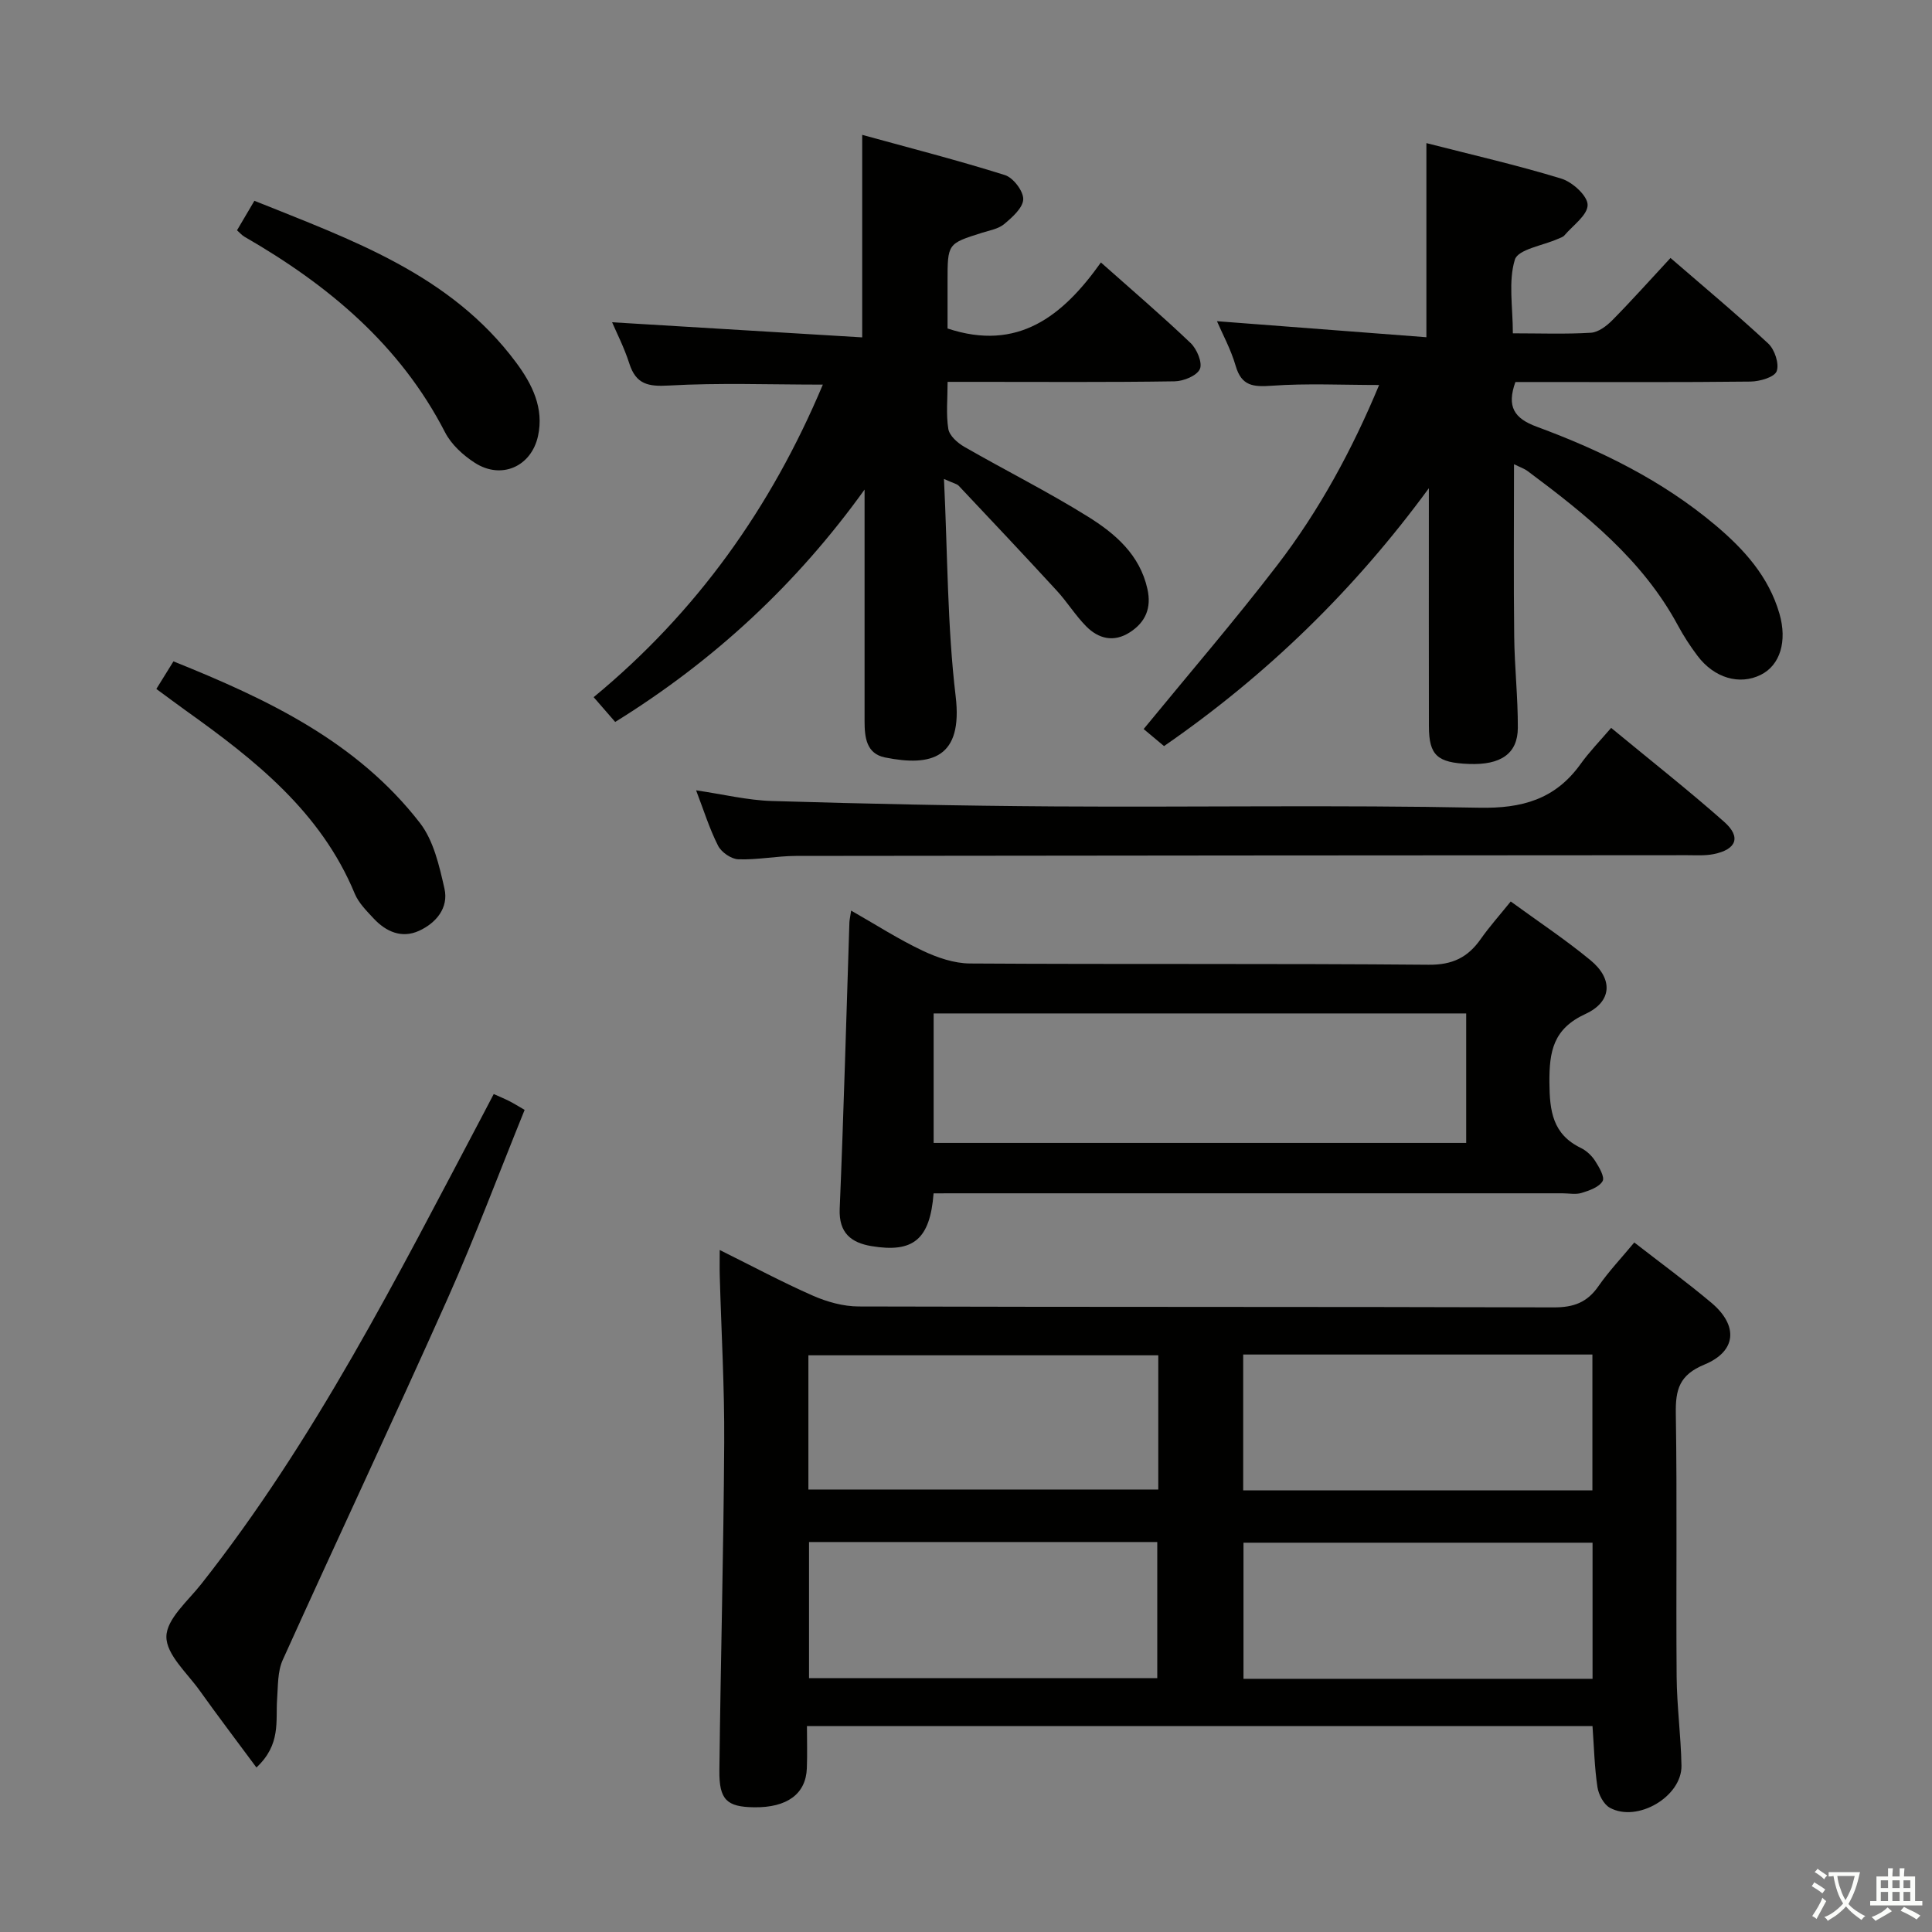 <svg enable-background="new 0 0 400 400" viewBox="0 0 400 400" xmlns="http://www.w3.org/2000/svg"><rect x="0" y="0" width="400" height="400" fill="#808080" stroke="none"/><path d="m377.9 391.2c-.2.3-.4.5-.6.8-.7-.6-1.4-1-2.2-1.5.2-.3.4-.5.5-.8.6.4 1.4.8 2.3 1.5zm-1.8 6.1c-.2-.2-.5-.4-.9-.6.4-.6.8-1.2 1.2-1.9s.7-1.3.9-1.9c.3.3.5.5.8.7-.7 1.3-1.4 2.6-2 3.7zm2.2-9c-.3.3-.5.5-.6.8-.6-.6-1.3-1.1-2-1.5.3-.3.5-.5.6-.7.6.5 1.3.9 2 1.4zm.3.2v-.9h2 4.5c-.3 1.3-.6 2.5-1 3.6s-.9 2.1-1.4 3c.4.5 1 1 1.6 1.4s1.2.8 1.9 1.1c-.3.2-.5.4-.8.8-.4-.3-1-.7-1.6-1.2s-1.2-1.1-1.6-1.6c-.5.6-1.1 1.1-1.7 1.6s-1.4.9-2.1 1.4c-.1-.3-.3-.5-.7-.8.6-.2 1.2-.5 1.9-1s1.4-1.1 2-1.8c-.5-.8-.9-1.6-1.2-2.5s-.6-2-.8-3.2c-.4.1-.7.1-1 .1zm2.5 2.7c.3 1 .7 1.7 1 2.2.3-.5.6-1.1 1-2s.6-1.9.9-3h-3.2-.4c.1.9.3 1.8.7 2.8z" fill="#fbfcfa"/><path d="m396.5 388.5v1.5 3.6h1.5v.9c-.4 0-1 0-1.7 0h-7.9c-.5 0-.9 0-1.2 0v-.9h1.3v-3.5c0-.7 0-1.2 0-1.6h2.4c0-.8 0-1.4 0-1.7h1c0 .3-.1.8-.1 1.7h1.5c0-.8 0-1.4 0-1.7h1c0 .3-.1.9-.1 1.7zm-8.2 9.2c-.2-.3-.5-.5-.8-.8.8-.3 1.4-.6 1.9-.9s1-.7 1.4-1.1c.3.3.6.5.9.8-1.6 1-2.8 1.6-3.4 2zm2.6-6.8v-1.6h-1.5v1.6zm0 2.7v-1.9h-1.5v1.9zm2.4-2.7v-1.6h-1.5v1.6zm0 2.7v-1.9h-1.5v1.9zm.2 2 .7-.8c.4.2.9.5 1.6.8s1.3.7 1.8 1c-.3.3-.5.5-.8.8-.4-.3-1.5-1-3.3-1.8zm2-4.7v-1.6h-1.4v1.6zm0 2.7v-1.9h-1.4v1.9z" fill="#fbfcfa"/><g fill="#010100"><path d="m149.01 258.8c6.8 3.37 12.93 6.66 19.28 9.45 2.93 1.29 6.3 2.23 9.47 2.24 47.98.14 95.96.04 143.94.19 4.09.01 6.89-1.01 9.22-4.36 2.16-3.11 4.8-5.89 7.44-9.08 5.53 4.3 10.89 8.22 15.97 12.49 5.58 4.7 5.24 10.02-1.43 12.78-5.21 2.15-6.02 5.16-5.94 10.15.29 18.15.02 36.32.17 54.48.05 6.14.89 12.26 1 18.4.12 6.41-9.14 11.87-14.84 8.73-1.28-.71-2.33-2.74-2.56-4.29-.61-4.07-.7-8.22-1.02-12.61-54.01 0-107.92 0-162.64 0 0 2.88.09 5.8-.02 8.71-.19 5.34-4.09 8.19-10.92 8.1-5.64-.08-7.26-1.52-7.19-7.63.26-22.63.87-45.26 1-67.89.07-11.47-.6-22.95-.92-34.42-.05-1.61-.01-3.21-.01-5.44zm90.8 21.8c-24.48 0-48.48 0-72.44 0v27.79h72.44c0-9.4 0-18.37 0-27.79zm17.58-.16v28.12h72.3c0-9.48 0-18.7 0-28.12-24.21 0-48.12 0-72.3 0zm-89.89 38.82v28.18h72.1c0-9.63 0-18.86 0-28.18-24.23 0-48.13 0-72.1 0zm162.22.14c-24.41 0-48.41 0-72.27 0v28.18h72.27c0-9.48 0-18.71 0-28.18z"/><path d="m241 154.47c-1.85-1.55-3.37-2.82-4.22-3.53 9.46-11.54 18.86-22.46 27.62-33.87 8.81-11.46 15.64-24.15 21.13-37.36-7.63 0-14.94-.37-22.19.15-3.85.27-6.29.1-7.51-4.12-1-3.44-2.76-6.65-3.87-9.24 14.44 1.11 28.85 2.21 43.36 3.32 0-14.09 0-26.8 0-40.19 9.43 2.42 18.79 4.55 27.96 7.36 2.28.7 5.41 3.55 5.42 5.43.01 2.11-3.05 4.25-4.82 6.33-.3.35-.86.49-1.31.7-3.11 1.39-8.27 2.16-8.93 4.3-1.39 4.53-.42 9.78-.42 15.26 5.6 0 10.89.2 16.16-.12 1.55-.1 3.27-1.41 4.46-2.62 3.97-4.02 7.73-8.24 12.02-12.86 6.86 5.94 13.72 11.65 20.24 17.72 1.33 1.24 2.31 4.2 1.74 5.73-.47 1.24-3.49 2.11-5.39 2.14-14.49.17-28.99.09-43.49.09-1.79 0-3.59 0-5.21 0-1.84 5.12-.26 7.54 4.45 9.27 13.3 4.91 25.98 11.14 36.94 20.36 5.92 4.98 11.04 10.62 13.27 18.32 1.66 5.72.15 10.69-3.87 12.68-4.39 2.18-9.63.67-13.1-3.95-1.5-1.99-2.87-4.1-4.05-6.29-7.33-13.59-19.02-22.93-31.06-31.91-.75-.56-1.68-.87-2.87-1.46 0 12.21-.1 23.95.04 35.69.07 6.31.78 12.61.75 18.91-.03 5.35-3.55 7.71-10.12 7.46s-8.27-1.79-8.29-7.78c-.03-14.83-.01-29.66-.01-44.49 0-1.61 0-3.21 0-4.82-15.37 20.99-33.53 38.68-54.83 53.39z"/><path d="m195.44 99.16c.76 15.63.68 30.43 2.42 45 1.51 12.7-4.91 14.63-14.64 12.66-3.88-.79-4.22-4.21-4.22-7.54.01-14.33 0-28.66 0-42.98 0-1.65 0-3.3 0-4.94-13.98 19.46-31.06 35.37-51.63 48.11-1.31-1.5-2.69-3.1-4.46-5.13 21.33-17.6 36.74-39.24 47.45-64.71-11.07 0-21.5-.4-31.87.19-4.32.25-6.82-.26-8.2-4.57-1.06-3.31-2.67-6.44-3.56-8.53 16.82 1.02 34.14 2.06 51.78 3.13 0-14.23 0-27.41 0-41.93 10.02 2.76 19.87 5.28 29.55 8.33 1.72.54 3.83 3.31 3.79 5-.05 1.77-2.26 3.73-3.93 5.13-1.19 1.01-3.01 1.31-4.59 1.81-7.14 2.25-7.15 2.23-7.15 10.05v9.77c14.55 4.83 23.86-2.55 31.75-13.67 6.58 5.85 12.74 11.11 18.58 16.69 1.3 1.24 2.49 4.09 1.91 5.38-.63 1.39-3.38 2.51-5.23 2.54-13.66.21-27.32.11-40.98.11-1.8 0-3.59 0-6.02 0 0 3.55-.34 6.72.15 9.75.23 1.39 1.89 2.88 3.28 3.68 8.49 4.88 17.28 9.28 25.59 14.45 5.64 3.51 10.77 7.87 12.35 15 .88 3.93-.38 6.88-3.65 8.98-3.31 2.13-6.49 1.34-9.05-1.27-2.2-2.23-3.88-4.97-6-7.29-6.73-7.32-13.55-14.56-20.37-21.79-.4-.41-1.11-.52-3.05-1.41z"/><path d="m193.29 247.07c-.74 9.53-4.18 12.38-12.89 10.92-4.15-.7-6.76-2.7-6.55-7.72.83-19.76 1.36-39.54 2.01-59.31.02-.49.14-.98.36-2.43 5.11 2.91 9.79 5.93 14.78 8.29 3.03 1.44 6.53 2.64 9.83 2.66 31.65.2 63.3-.02 94.94.26 4.97.05 8.14-1.53 10.81-5.34 1.81-2.57 3.92-4.93 6.2-7.76 5.59 4.08 11.28 7.85 16.51 12.16 4.7 3.87 4.51 8.57-1.04 11.13-6.68 3.08-7.5 7.74-7.46 14.19.04 5.92.67 10.72 6.51 13.55 1.15.56 2.24 1.58 2.94 2.66.83 1.29 2.05 3.37 1.56 4.21-.73 1.25-2.74 1.95-4.34 2.44-1.22.38-2.64.08-3.97.08-41.31 0-82.62 0-123.93 0-1.97.01-3.95.01-6.27.01zm110.27-37.25c-36.92 0-73.6 0-110.26 0v26.81h110.26c0-9.04 0-17.79 0-26.81z"/><path d="m333.57 150.7c8.38 6.92 16.08 12.97 23.4 19.45 3.57 3.16 2.55 5.74-2.21 6.69-1.77.35-3.65.22-5.48.22-61.49.04-122.99.06-184.48.15-3.98.01-7.97.84-11.93.7-1.47-.05-3.52-1.46-4.2-2.81-1.78-3.5-2.95-7.3-4.55-11.47 5.62.82 10.65 2.06 15.71 2.21 19.46.58 38.93 1 58.41 1.12 29.33.18 58.67-.32 87.99.27 8.91.18 15.74-1.74 20.97-8.99 1.81-2.54 4.02-4.8 6.37-7.54z"/><path d="m53.09 365.94c-4.15-5.61-8.03-10.71-11.75-15.93-2.6-3.64-6.93-7.46-6.89-11.17.04-3.65 4.45-7.37 7.2-10.86 23.53-29.81 40.54-63.52 58.16-96.87.77-1.45 1.52-2.9 2.41-4.6 1.23.55 2.25.97 3.24 1.47.87.44 1.69.96 3.16 1.81-5.33 13.14-10.26 26.33-15.98 39.15-11.16 25.01-22.84 49.79-34.11 74.75-1.08 2.4-.96 5.39-1.16 8.13-.32 4.51.84 9.35-4.28 14.12z"/><path d="m49.07 47.68c1.14-1.94 2.22-3.77 3.6-6.11 20.07 8.09 40.6 15.18 54.21 33.52 3.28 4.42 5.8 9.4 4.5 15.23-1.41 6.3-7.58 9.01-13.04 5.52-2.44-1.56-4.89-3.8-6.19-6.32-9.35-18.18-24.25-30.54-41.54-40.51-.55-.32-.98-.84-1.54-1.33z"/><path d="m32.37 142.64c1.23-1.99 2.26-3.64 3.54-5.71 19.46 7.82 37.98 16.6 51.03 33.45 2.84 3.67 4.01 8.88 5.08 13.59.9 3.99-1.72 7.12-5.25 8.74-3.58 1.64-6.85.2-9.42-2.56-1.45-1.56-3.09-3.19-3.89-5.1-7.01-16.95-20.65-27.7-34.94-37.9-2-1.43-3.96-2.91-6.15-4.51z"/></g></svg>